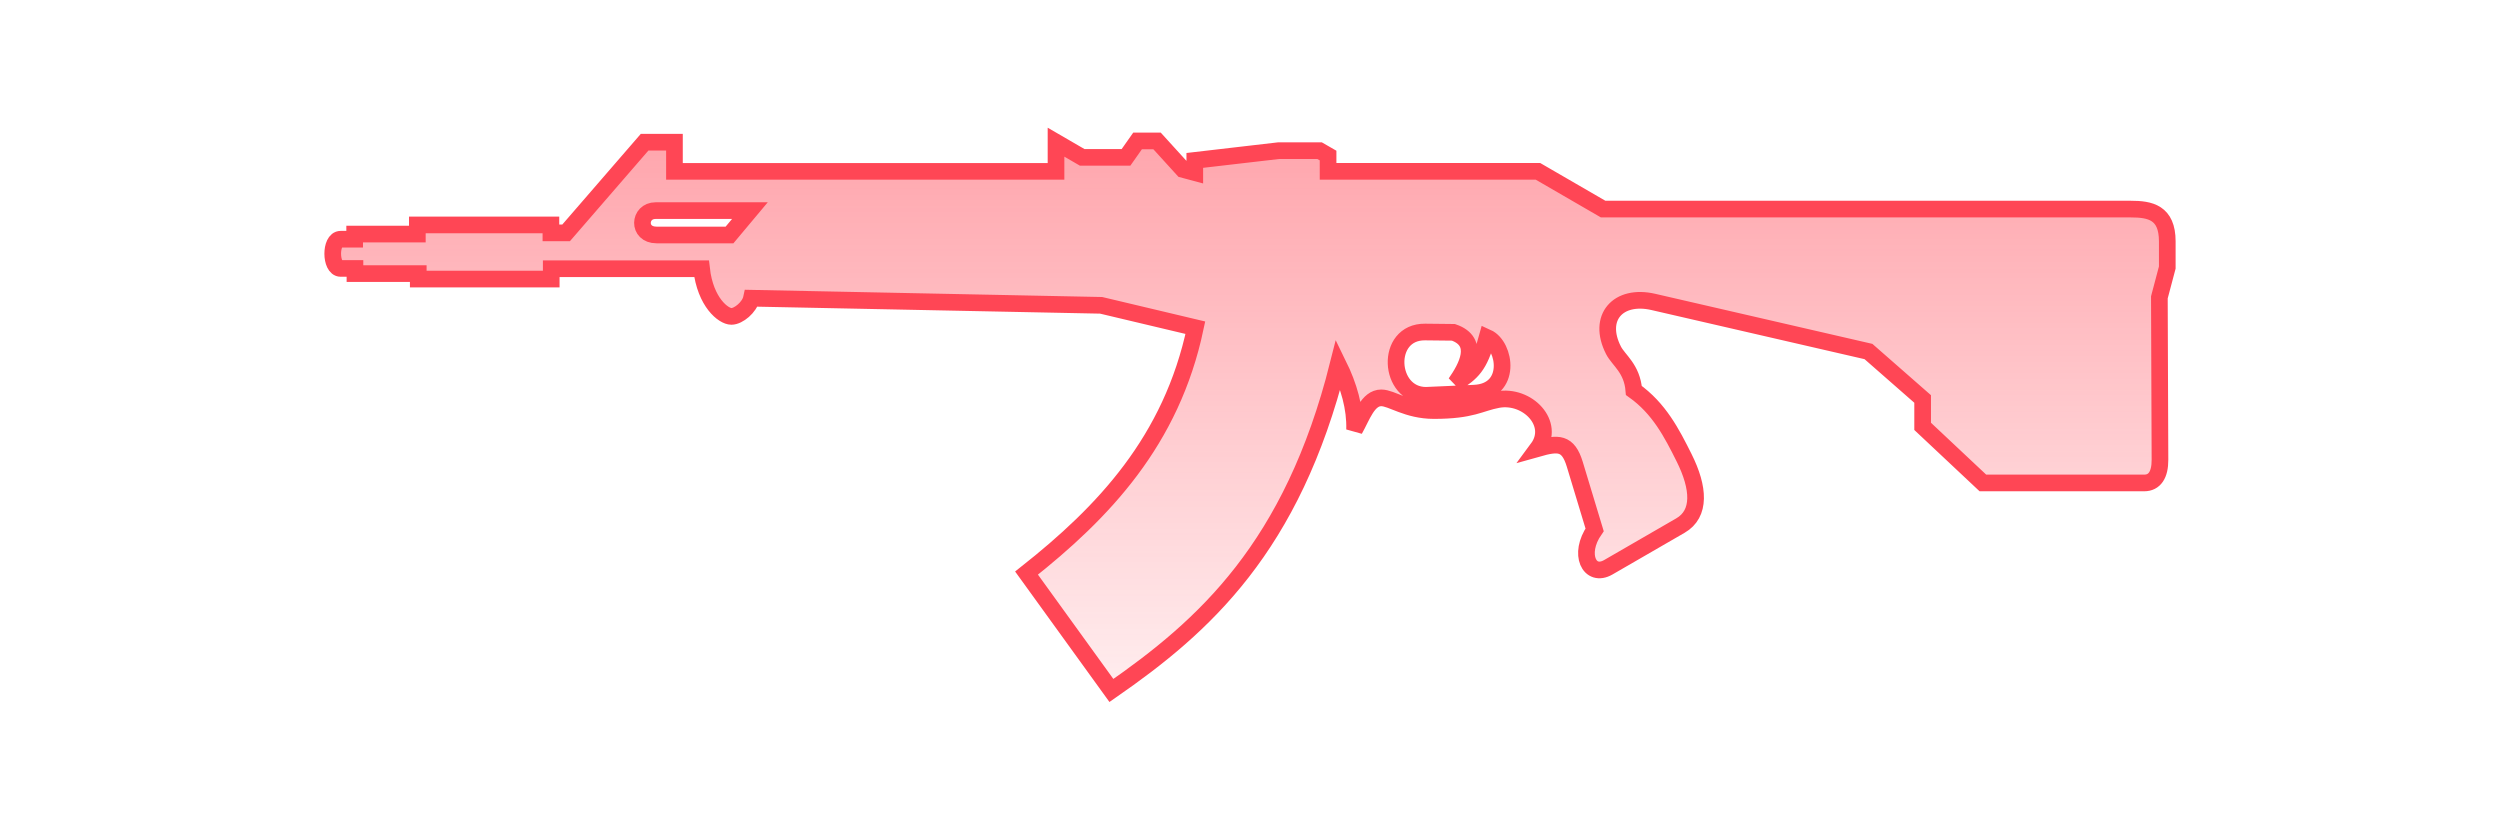 <?xml version="1.0" encoding="UTF-8" standalone="no"?>
<svg
   xmlns:dc="http://purl.org/dc/elements/1.1/"
   xmlns:cc="http://creativecommons.org/ns#"
   xmlns:rdf="http://www.w3.org/1999/02/22-rdf-syntax-ns#"
   xmlns:svg="http://www.w3.org/2000/svg"
   xmlns="http://www.w3.org/2000/svg"
   xmlns:xlink="http://www.w3.org/1999/xlink"
   width="300"
   height="100"
   viewBox="0 0 300 100"
   version="1.1"
   id="svg8">
  <defs
     id="defs2">
    <linearGradient
       id="linearGradient2082">
      <stop
         id="stop2078"
         offset="0"
         style="stop-color:#ff4655;stop-opacity:0.588" />
      <stop
         id="stop2080"
         offset="1"
         style="stop-color:#ff4655;stop-opacity:0;" />
    </linearGradient>
    <linearGradient
       gradientTransform="translate(-2.902,-0.93)"
       gradientUnits="userSpaceOnUse"
       y2="100.151"
       x2="155.893"
       y1="-0.043"
       x1="155.893"
       id="linearGradient2084"
       xlink:href="#linearGradient2082" />
  </defs>
  <path
     id="path2071"
     d="m 136.508,16.913 -1.387,1.971 h -5.258 l -3.141,-1.824 v 3.504 H 80.934 V 17.06 H 77.356 L 67.936,27.941 H 66.11 V 26.991 H 50.081 v 1.094 h -7.521 v 0.621 h -1.68 c -1.286,0 -1.254,3.506 0,3.506 h 1.715 v 0.621 h 7.596 v 0.656 h 15.957 v -1.24 h 18.037 c 0.46,4.053 2.639,5.719 3.58,5.719 0.862,0 2.183,-1.104 2.412,-2.182 l 41.957,0.852 11.309,2.686 c -2.869,13.596 -11.051,22.161 -20.258,29.445 l 10.184,14.089 c 11.116,-7.711 21.682,-17.144 27.218,-39.146 1.285,2.616 2.04,5.233 1.963,7.85 0.894,-1.574 1.59,-3.82 3.201,-3.82 1.263,0 3.099,1.523 6.324,1.523 4.607,0 5.511,-0.917 7.668,-1.314 3.535,-0.651 6.99,2.88 4.773,5.871 2.446,-0.689 3.65,-0.784 4.463,1.906 l 2.375,7.85 c -2.04,2.932 -0.608,5.793 1.643,4.492 l 8.654,-5.002 c 2.449,-1.416 2.256,-4.505 0.438,-8.145 -1.481,-2.965 -2.995,-5.912 -6.025,-8.068 -0.216,-2.658 -1.832,-3.617 -2.445,-4.82 -2.003,-3.93 0.552,-6.78 4.783,-5.805 l 25.814,5.951 6.5,5.695 v 3.287 l 7.23,6.791 h 19.352 c 1.249,0 1.905,-0.978 1.898,-2.775 l -0.072,-19.498 0.949,-3.578 v -3.141 c 0,-3.491 -2.076,-3.871 -4.381,-3.871 H 192.376 l -7.814,-4.527 h -25.193 v -1.898 l -1.021,-0.588 h -4.895 l -10.078,1.172 v 1.461 l -1.418,-0.379 -3.109,-3.418 z m -57.838,8.361 h 11.32 l -2.447,2.922 h -8.764 c -2.316,0 -2.137,-2.922 -0.109,-2.922 z m 92.344,14.568 3.396,0.037 c 3.286,1.132 1.57,4.226 0.256,6.098 1.945,-1.253 2.874,-2.022 3.797,-5.477 2.229,1.005 3.045,6.477 -1.57,6.682 l -5.77,0.256 c -4.562,0 -4.984,-7.648 -0.109,-7.596 z"
     style="fill:url(#linearGradient2084);fill-opacity:1;stroke:#ff4655;stroke-width:2;stroke-linecap:butt;stroke-linejoin:miter;stroke-miterlimit:4;stroke-dasharray:none;stroke-opacity:1" />
</svg>
